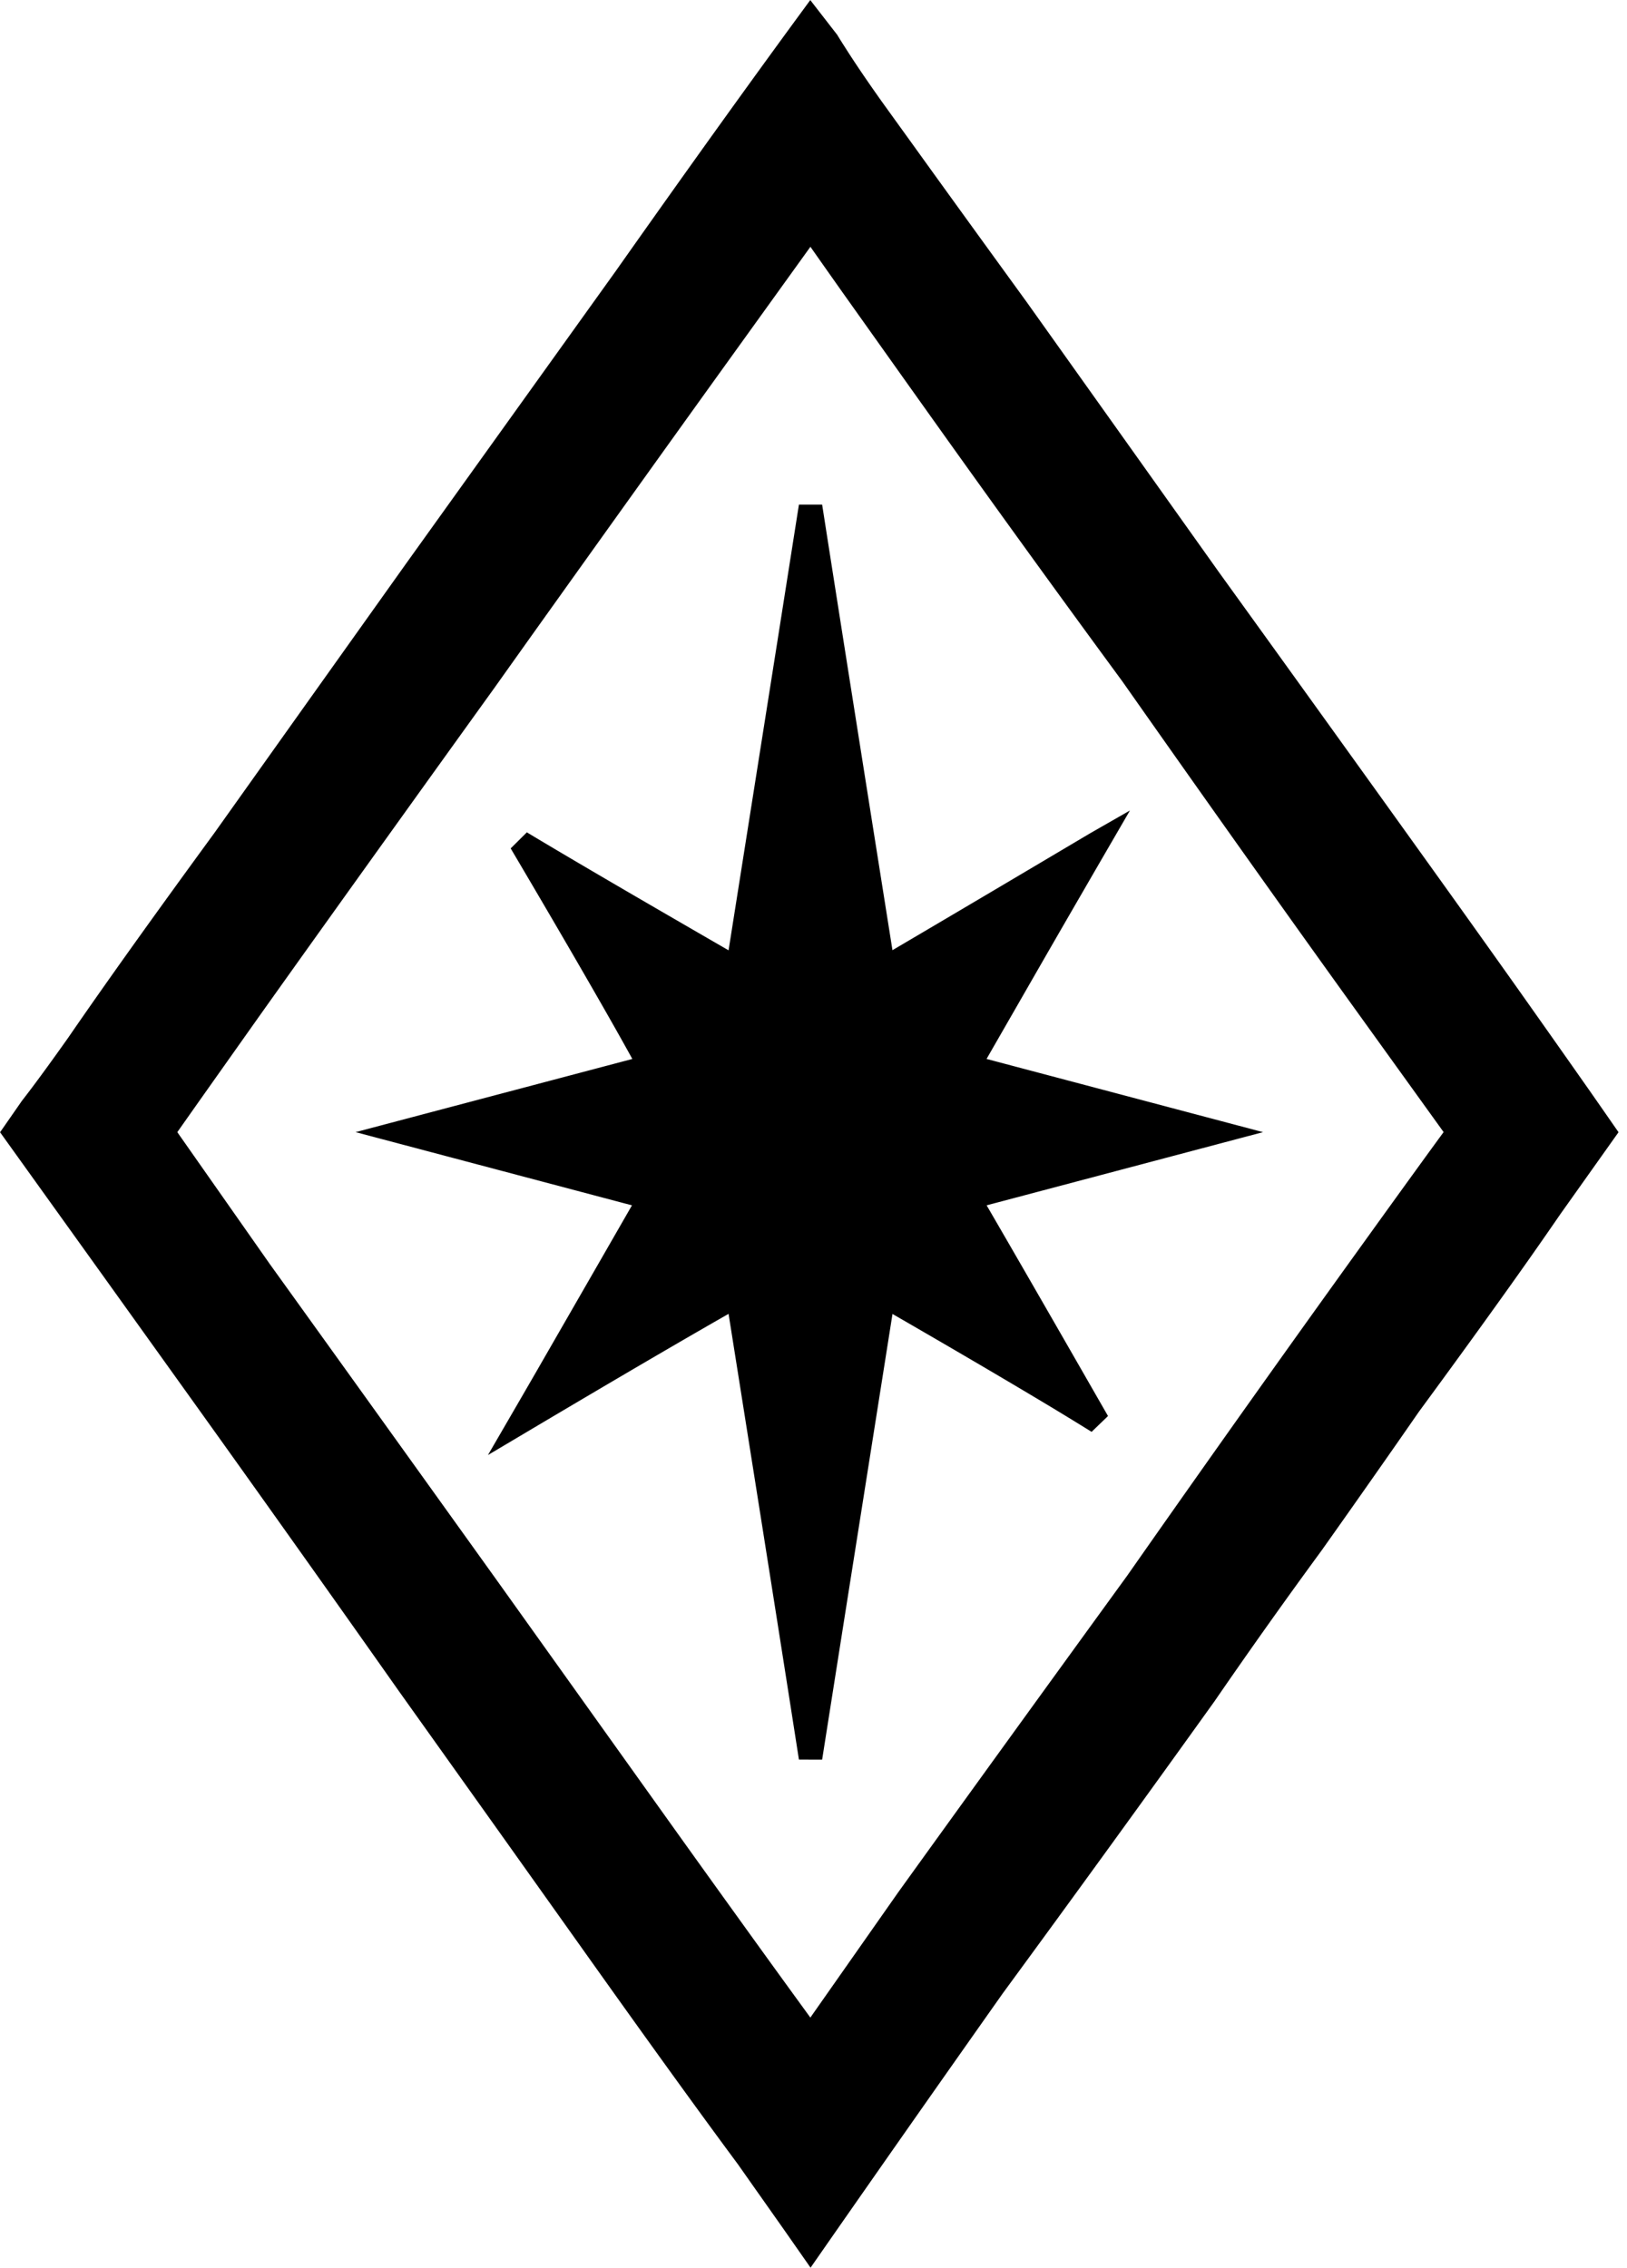 <svg height="90.964" viewBox="0 0 17.267 24.068" width="65.263" xmlns="http://www.w3.org/2000/svg"><path d="m158.471 9.057-.568.8a50.133 50.133 0 0 1 -.307.442q-.494.702-1.192 1.652a135.245 135.245 0 0 1 -.491.704 178.157 178.157 0 0 1 -.542.769 64.509 64.509 0 0 0 -1.137 1.601q-1.111 1.55-2.248 3.101a715.347 715.347 0 0 0 -.794 1.128q-.627.894-1.144 1.637l-.181-.259-.353-.501a400.899 400.899 0 0 0 -.138-.196q-.594-.801-1.55-2.145a14829.195 14829.195 0 0 0 -.988-1.389 17940.046 17940.046 0 0 0 -1.054-1.479 491.429 491.429 0 0 0 -2.221-3.126 8878.185 8878.185 0 0 0 -.923-1.288l-1.041-1.451.18-.259q.181-.232.492-.671a53.2 53.2 0 0 1 .31-.446q.346-.493.802-1.123a166.089 166.089 0 0 1 .438-.602 14829.195 14829.195 0 0 1 .988-1.389 17940.046 17940.046 0 0 1 1.053-1.479l2.222-3.1a237.986 237.986 0 0 1 .797-1.124q.634-.888 1.167-1.615l.18.232a6.008 6.008 0 0 0 .088.14q.145.229.378.558a356.606 356.606 0 0 0 .32.444q.44.612 1.032 1.428a1107.324 1107.324 0 0 0 .198.273 14829.195 14829.195 0 0 0 .988 1.388 17940.046 17940.046 0 0 0 1.053 1.48q1.137 1.576 2.248 3.126a304.407 304.407 0 0 1 .918 1.287q.416.588.782 1.11a167.473 167.473 0 0 1 .238.342zm-6.484 1.146a256.716 256.716 0 0 0 -.26-.448l2.636-.698-2.636-.698a1156.9 1156.9 0 0 1 .4-.696q.413-.72.71-1.232a256.716 256.716 0 0 1 .26-.449 1153.813 1153.813 0 0 1 -.014.008q-1.134.673-1.837 1.087a235.276 235.276 0 0 1 -.423.249q-.517-3.256-.775-4.91a9136.047 9136.047 0 0 1 -.228 1.448l-.547 3.462a325.517 325.517 0 0 1 -.674-.39q-1.033-.598-1.626-.954.698 1.182 1.12 1.928a41.07 41.07 0 0 1 .25.45l-2.636.697 2.635.698a1156.9 1156.9 0 0 1 -.4.696l-.709 1.232a256.716 256.716 0 0 1 -.26.449 296.134 296.134 0 0 1 .674-.399q.695-.41 1.191-.696a63.756 63.756 0 0 1 .435-.249 4485.985 4485.985 0 0 1 .228 1.438q.35 2.205.547 3.471a9136.047 9136.047 0 0 1 .228-1.447l.547-3.462a179.027 179.027 0 0 1 .672.389q.692.403 1.179.696a38.306 38.306 0 0 1 .423.259 1156.9 1156.9 0 0 0 -.4-.697q-.413-.719-.71-1.232zm-1.939 8.466 1.033-1.473q1.06-1.473 2.43-3.36a328.968 328.968 0 0 1 1.808-2.557 342.666 342.666 0 0 1 .752-1.048q.343-.477.65-.9a189.363 189.363 0 0 1 .2-.274l-1.06-1.473q-1.059-1.473-2.403-3.385a233.637 233.637 0 0 1 -1.834-2.532 465.222 465.222 0 0 1 -.645-.906l-.489-.688a264.65 264.65 0 0 1 -.442-.628l-1.06 1.473q-.91 1.266-2.03 2.836a1225.591 1225.591 0 0 0 -.372.523q-.93 1.292-1.835 2.558a465.222 465.222 0 0 0 -.646.906l-.487.688a264.65 264.65 0 0 0 -.443.628l1.033 1.473q.91 1.265 2.05 2.855a2851.936 2851.936 0 0 1 .38.53l1.808 2.532a342.666 342.666 0 0 0 .752 1.048q.343.477.65.899a189.363 189.363 0 0 0 .2.275z" stroke="#000" stroke-width=".066mm" transform="translate(-141.446 2.959)"/></svg>